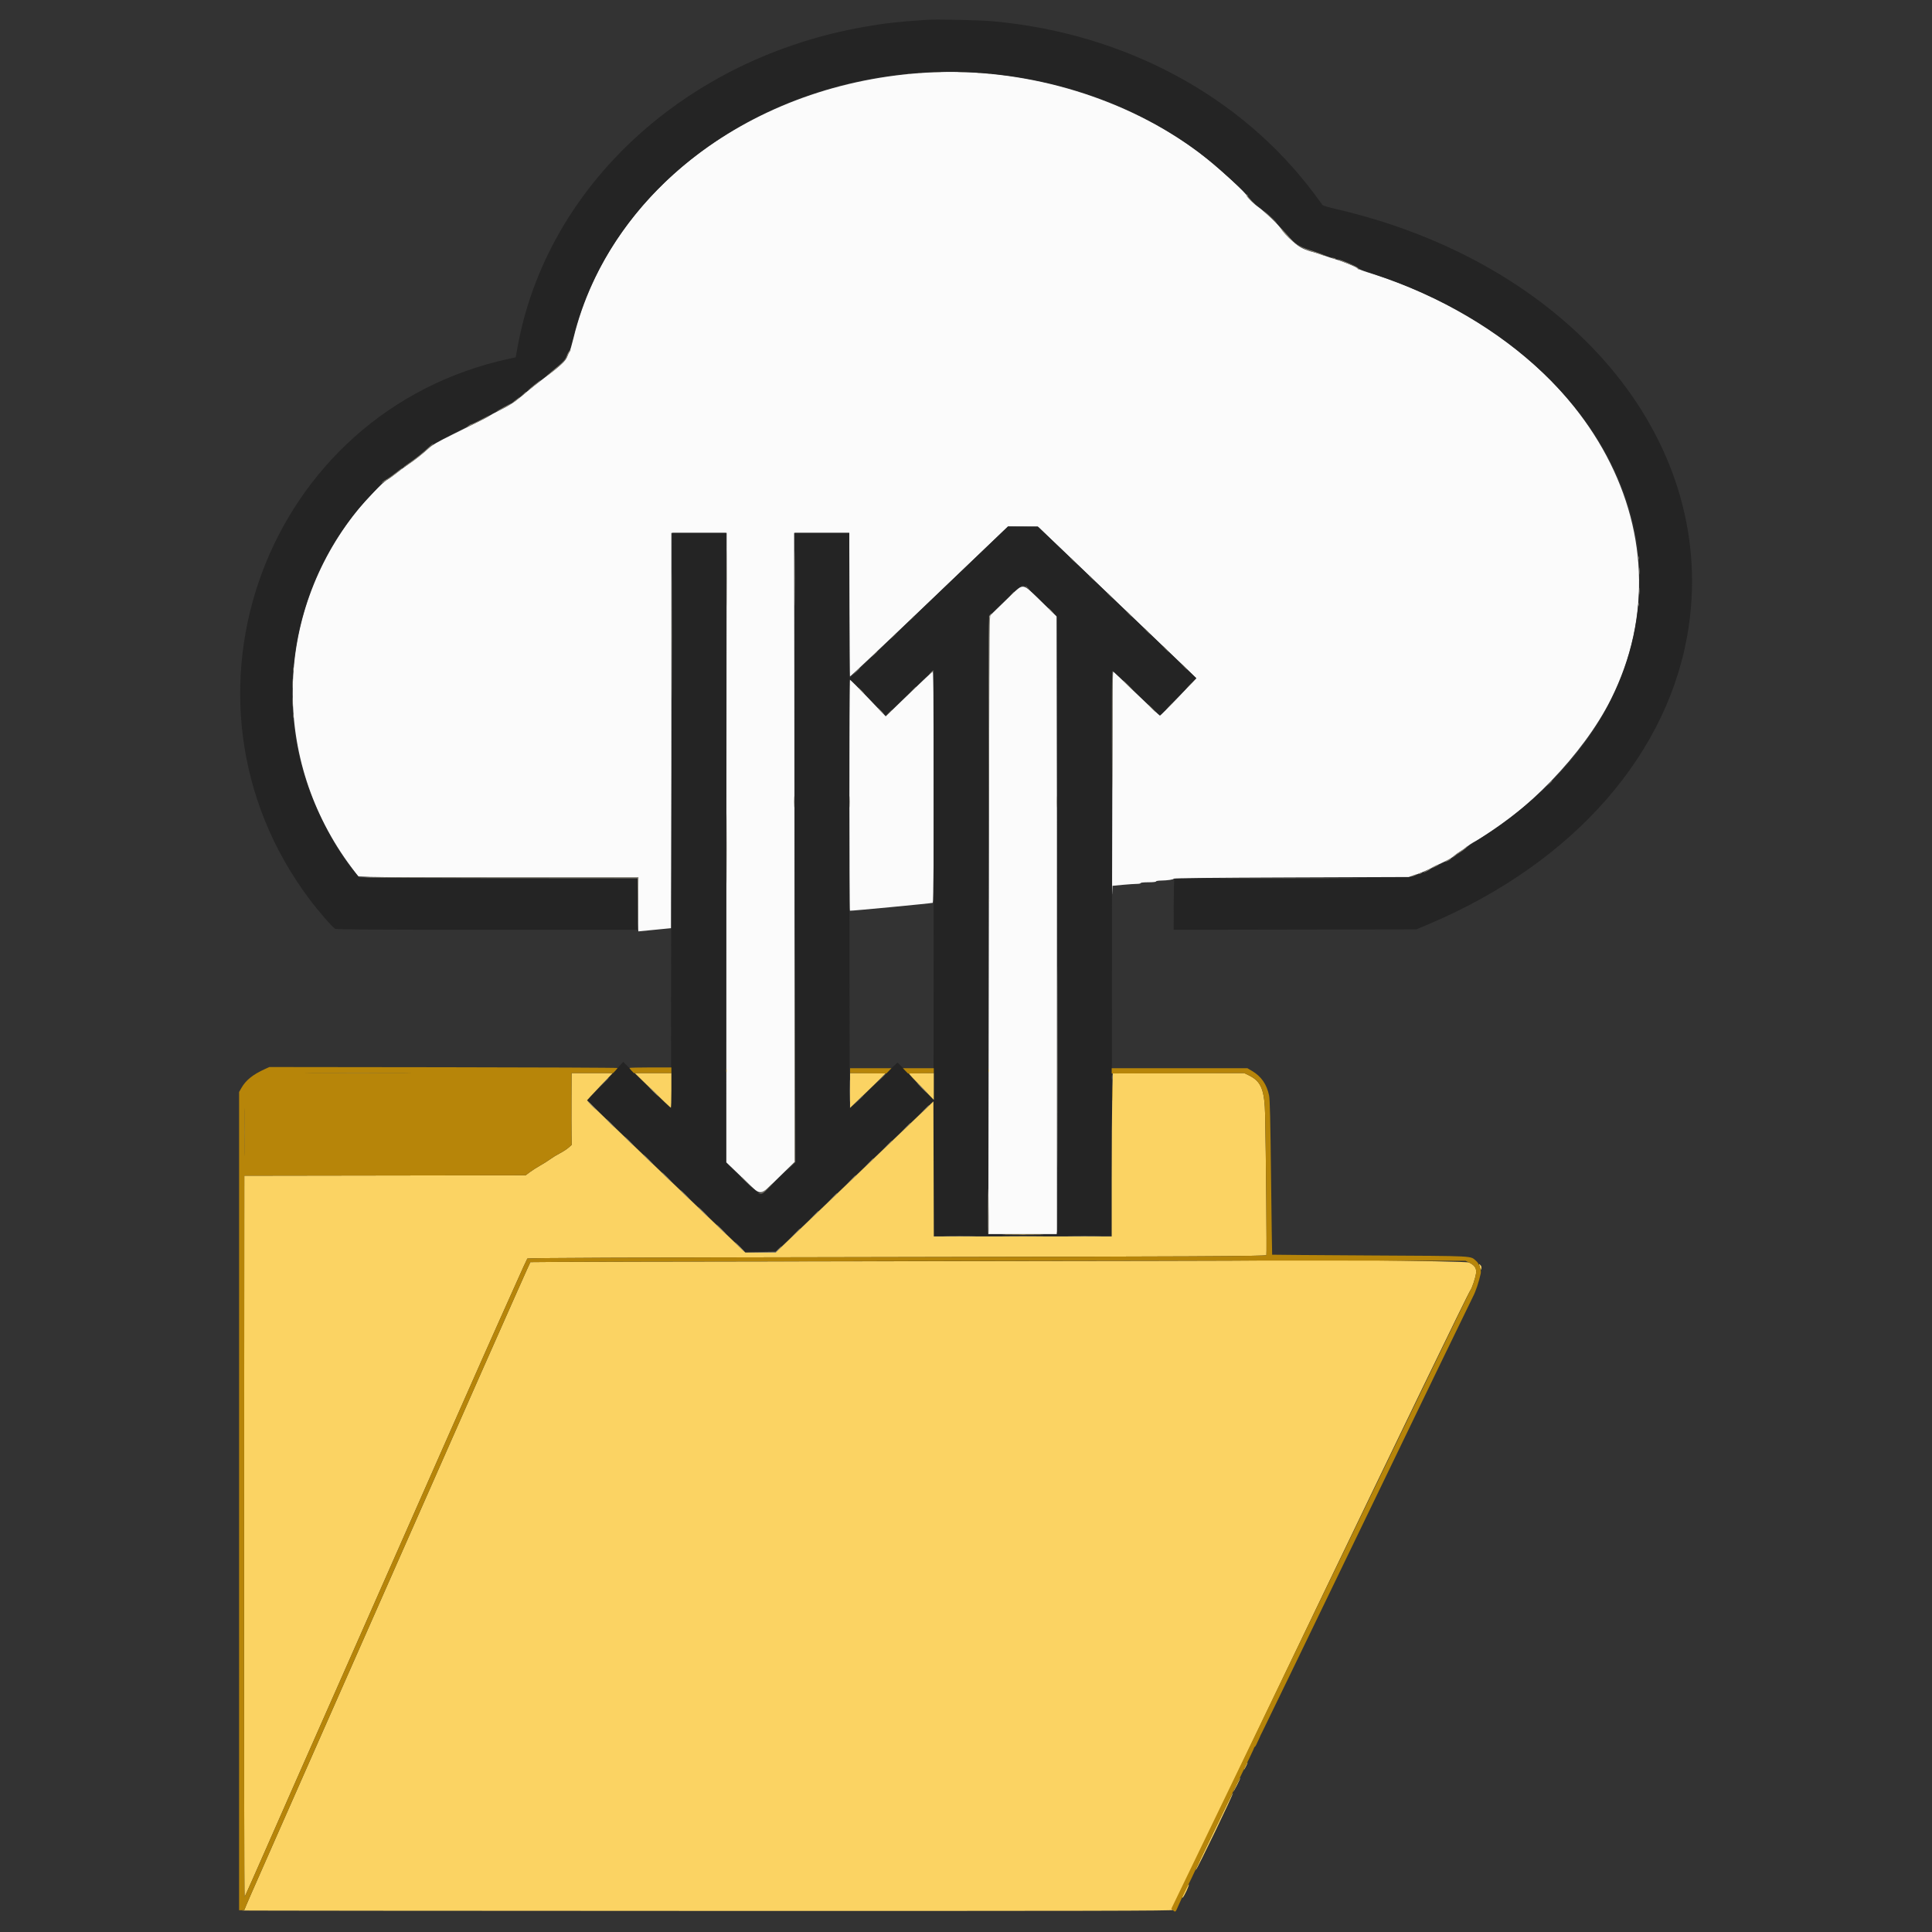 <svg id="svg" version="1.1" xmlns="http://www.w3.org/2000/svg" xmlns:xlink="http://www.w3.org/1999/xlink" width="45" height="45" viewBox="0, 0, 400,400"><rect x="0" y="0" width="400" height="400" fill="#333333" stroke="none"/><g id="svgg"><path id="path0" d="M194.000 14.939 C 157.206 16.202,126.341 38.783,118.733 70.003 C 118.387 71.422,118.015 72.696,117.906 72.833 C 117.797 72.971,117.606 73.370,117.482 73.721 C 117.123 74.738,116.337 75.478,112.583 78.333 C 110.870 79.636,110.196 80.169,109.167 81.036 C 106.438 83.332,105.878 83.712,103.314 85.009 C 102.362 85.490,101.471 85.974,101.333 86.084 C 101.068 86.297,100.124 86.776,93.750 89.929 C 90.527 91.523,89.552 92.087,88.731 92.829 C 87.336 94.089,85.822 95.281,84.333 96.288 C 83.646 96.753,82.558 97.559,81.917 98.078 C 81.275 98.598,80.448 99.187,80.078 99.387 C 79.287 99.814,75.785 103.433,73.932 105.736 C 56.596 127.291,56.123 157.417,72.773 179.599 L 74.161 181.448 76.690 181.557 C 78.081 181.617,91.136 181.667,105.700 181.667 L 132.179 181.667 132.131 187.250 C 132.105 190.321,132.121 192.833,132.167 192.833 C 132.212 192.832,133.750 192.682,135.583 192.500 C 137.417 192.318,138.935 192.168,138.958 192.167 C 138.981 192.167,139.000 173.754,139.000 151.250 L 139.000 110.333 144.724 110.333 L 150.447 110.333 150.389 175.475 L 150.331 240.616 153.649 243.808 C 157.850 247.850,157.044 247.852,161.217 243.792 L 164.515 240.583 164.503 204.250 C 164.497 184.267,164.474 154.960,164.454 139.125 L 164.417 110.333 170.125 110.333 L 175.833 110.333 175.833 125.157 C 175.833 133.310,175.894 140.018,175.969 140.064 C 176.043 140.110,183.436 133.138,192.398 124.570 L 208.691 108.993 211.822 109.038 L 214.953 109.083 229.599 123.083 C 237.655 130.783,245.023 137.834,245.974 138.752 L 247.703 140.422 243.995 144.294 C 241.955 146.424,240.225 148.167,240.150 148.167 C 240.075 148.167,237.901 146.123,235.319 143.625 C 232.737 141.127,230.559 139.058,230.479 139.028 C 230.397 138.997,230.333 143.230,230.333 148.694 C 230.333 154.042,230.305 164.792,230.271 172.583 C 230.237 180.375,230.240 185.995,230.277 185.072 L 230.344 183.394 232.464 183.196 C 233.630 183.087,234.940 182.999,235.375 182.999 C 235.810 183.000,236.167 182.925,236.167 182.833 C 236.167 182.734,236.806 182.667,237.750 182.667 C 238.694 182.667,239.333 182.599,239.333 182.500 C 239.333 182.408,239.765 182.326,240.292 182.317 C 241.735 182.292,243.010 182.104,243.005 181.917 C 243.002 181.807,251.290 181.720,267.375 181.662 L 291.750 181.574 293.312 181.030 C 294.172 180.731,295.559 180.132,296.396 179.699 C 297.232 179.266,298.469 178.661,299.144 178.355 C 299.819 178.049,300.644 177.558,300.977 177.263 C 301.310 176.968,301.883 176.549,302.250 176.331 C 302.617 176.112,303.254 175.666,303.667 175.338 C 304.079 175.010,304.679 174.600,305.000 174.427 C 315.809 168.577,327.878 156.048,333.491 144.850 C 350.875 110.164,328.270 70.373,283.250 56.414 C 282.150 56.073,281.162 55.683,281.054 55.548 C 280.821 55.257,278.070 54.131,276.417 53.650 C 275.775 53.464,274.725 53.121,274.083 52.889 C 273.442 52.657,272.692 52.410,272.417 52.340 C 269.012 51.470,268.206 50.871,264.465 46.432 C 263.859 45.712,261.351 43.439,260.588 42.917 C 259.803 42.380,258.167 40.801,258.167 40.580 C 258.167 40.013,251.905 34.343,248.214 31.568 C 233.447 20.467,213.269 14.278,194.000 14.939 M208.045 124.458 L 204.840 127.583 204.732 191.542 L 204.623 255.500 211.729 255.500 L 218.834 255.500 218.828 191.591 L 218.822 127.681 216.203 125.116 C 211.314 120.329,212.206 120.401,208.045 124.458 M188.193 143.656 L 183.380 148.311 179.744 144.497 C 177.744 142.400,176.048 140.720,175.976 140.765 C 175.813 140.865,175.803 188.465,175.966 188.554 C 176.101 188.627,192.809 187.037,193.125 186.921 C 193.391 186.823,193.435 139.000,193.170 139.000 C 193.079 139.000,190.840 141.095,188.193 143.656 " stroke="none" fill="#fbfbfb" fill-rule="evenodd"></path><path id="path1" d="M192.000 4.099 C 185.817 4.515,183.528 4.768,179.196 5.513 C 142.061 11.900,113.196 38.485,107.153 71.865 L 106.770 73.981 105.510 74.252 C 55.065 85.102,32.986 144.589,64.003 186.083 C 65.841 188.542,68.819 191.981,69.377 192.289 C 69.669 192.451,76.489 192.496,100.875 192.498 L 132.000 192.500 132.000 187.175 L 132.000 181.850 103.230 181.800 L 74.461 181.750 73.812 181.000 C 69.786 176.350,65.647 168.678,63.346 161.602 C 56.654 141.029,62.013 117.755,77.010 102.250 C 78.074 101.150,78.991 100.122,79.048 99.965 C 79.105 99.808,79.511 99.496,79.951 99.270 C 80.390 99.044,81.220 98.478,81.794 98.012 C 82.368 97.546,83.465 96.730,84.232 96.198 C 85.960 95.000,87.455 93.829,88.600 92.779 C 89.238 92.192,90.460 91.477,93.101 90.143 C 95.094 89.135,96.879 88.204,97.066 88.072 C 97.254 87.941,97.495 87.833,97.601 87.833 C 97.708 87.833,98.760 87.319,99.939 86.691 C 106.289 83.309,106.424 83.223,109.250 80.829 C 110.075 80.130,111.200 79.232,111.750 78.833 C 114.973 76.499,116.991 74.642,117.321 73.708 C 117.442 73.364,117.645 72.964,117.772 72.819 C 117.899 72.673,118.265 71.486,118.586 70.180 C 124.273 47.019,143.040 27.846,168.298 19.393 C 196.288 10.026,228.114 15.350,250.241 33.102 C 252.588 34.985,258.146 40.137,258.312 40.583 C 258.446 40.945,259.645 42.080,260.807 42.947 C 262.239 44.013,264.374 46.116,266.239 48.295 C 268.065 50.428,268.892 51.027,270.917 51.680 C 271.833 51.976,273.146 52.423,273.833 52.675 C 274.521 52.926,275.653 53.290,276.349 53.484 C 278.073 53.964,280.874 55.102,281.104 55.416 C 281.207 55.558,282.708 56.147,284.440 56.726 C 312.135 65.982,332.302 85.129,337.917 107.500 C 339.082 112.142,339.410 114.961,339.410 120.333 C 339.410 140.951,327.741 159.936,306.829 173.341 C 305.227 174.368,303.692 175.412,303.417 175.661 C 303.142 175.910,302.617 176.291,302.250 176.507 C 301.883 176.723,301.246 177.172,300.833 177.505 C 300.421 177.838,299.596 178.319,299.000 178.574 C 298.404 178.828,297.242 179.392,296.417 179.827 C 294.849 180.653,292.555 181.483,291.417 181.636 C 291.050 181.685,280.066 181.750,267.009 181.781 C 248.351 181.825,243.239 181.881,243.136 182.043 C 243.064 182.157,243.004 184.557,243.003 187.378 L 243.000 192.505 268.125 192.461 L 293.250 192.417 295.917 191.285 C 326.021 178.508,345.872 155.714,349.652 129.583 C 355.302 90.517,324.700 54.398,276.503 43.250 C 275.084 42.922,273.872 42.563,273.809 42.451 C 273.747 42.340,272.966 41.274,272.074 40.083 C 256.888 19.800,232.813 6.884,205.583 4.409 C 202.917 4.167,194.010 3.963,192.000 4.099 M192.318 124.692 L 175.917 140.384 175.874 125.359 L 175.832 110.333 170.181 110.333 L 164.531 110.333 164.592 175.459 L 164.653 240.585 161.257 243.876 C 158.701 246.353,157.758 247.167,157.448 247.167 C 157.139 247.167,156.197 246.362,153.694 243.958 L 150.354 240.750 150.345 215.750 C 150.340 202.000,150.335 172.656,150.334 150.542 L 150.333 110.333 144.772 110.333 L 139.212 110.333 139.064 151.208 C 138.983 173.690,138.925 200.501,138.936 210.790 L 138.956 229.496 136.353 227.018 C 134.921 225.654,132.688 223.484,131.390 222.195 L 129.031 219.851 127.640 221.384 C 126.876 222.227,125.178 224.021,123.869 225.372 L 121.487 227.827 137.869 243.496 L 154.250 259.164 157.430 259.165 L 160.609 259.167 176.930 243.563 L 193.250 227.959 193.293 241.896 L 193.335 255.833 198.709 255.840 C 215.856 255.860,230.074 255.815,230.147 255.742 C 230.194 255.695,230.224 229.368,230.215 197.236 C 230.204 162.929,230.259 138.837,230.346 138.866 C 230.428 138.894,232.638 140.979,235.257 143.500 C 237.875 146.021,240.084 148.083,240.166 148.083 C 240.247 148.083,241.965 146.358,243.983 144.250 L 247.653 140.417 246.868 139.647 C 246.436 139.223,239.053 132.154,230.460 123.938 L 214.836 109.000 211.777 109.000 L 208.719 109.000 192.318 124.692 M215.478 124.354 L 218.778 127.541 218.889 172.395 C 219.027 228.236,219.028 253.660,218.892 254.793 L 218.786 255.670 211.685 255.627 L 204.583 255.583 204.585 249.958 C 204.585 246.865,204.608 218.065,204.636 185.958 L 204.686 127.583 208.040 124.375 C 210.453 122.066,211.503 121.167,211.786 121.167 C 212.069 121.167,213.095 122.052,215.478 124.354 M193.305 183.262 L 193.284 227.690 192.299 226.720 C 191.757 226.187,190.101 224.456,188.617 222.875 C 187.134 221.294,185.876 220.000,185.821 220.000 C 185.766 220.000,183.927 221.767,181.735 223.926 C 179.543 226.086,177.338 228.215,176.833 228.657 L 175.917 229.461 175.863 184.980 C 175.834 160.516,175.842 140.500,175.881 140.500 C 175.920 140.500,177.593 142.206,179.599 144.292 C 181.605 146.377,183.291 148.104,183.346 148.130 C 183.400 148.155,185.613 146.077,188.264 143.511 C 190.915 140.946,193.138 138.844,193.205 138.840 C 193.272 138.836,193.317 158.826,193.305 183.262 " stroke="none" fill="#242424" fill-rule="evenodd"></path><path id="path2" d="M150.372 221.667 C 150.372 221.987,150.406 222.119,150.448 221.958 C 150.490 221.798,150.490 221.535,150.448 221.375 C 150.406 221.215,150.372 221.346,150.372 221.667 M204.705 221.667 C 204.705 221.987,204.740 222.119,204.782 221.958 C 204.823 221.798,204.823 221.535,204.782 221.375 C 204.740 221.215,204.705 221.346,204.705 221.667 M65.292 222.125 C 70.173 222.150,78.160 222.150,83.042 222.125 C 87.923 222.100,83.929 222.080,74.167 222.080 C 64.404 222.080,60.410 222.100,65.292 222.125 M118.312 227.625 C 118.300 230.627,118.308 233.970,118.330 235.053 L 118.369 237.022 117.726 237.595 C 117.373 237.910,116.558 238.440,115.917 238.773 C 115.275 239.106,114.375 239.655,113.917 239.994 C 113.458 240.332,112.511 240.931,111.811 241.323 C 111.112 241.716,110.155 242.328,109.686 242.683 L 108.831 243.330 79.707 243.373 L 50.583 243.417 50.541 318.159 C 50.518 359.267,50.562 392.829,50.637 392.742 C 50.713 392.655,52.896 387.746,55.489 381.833 C 58.082 375.921,60.639 370.108,61.172 368.917 C 61.705 367.725,65.251 359.700,69.051 351.083 C 88.783 306.346,102.016 276.410,103.495 273.167 C 104.059 271.929,105.537 268.629,106.780 265.833 C 108.022 263.037,109.104 260.668,109.184 260.569 C 109.288 260.439,129.376 260.355,179.790 260.273 C 247.595 260.163,261.956 260.091,262.193 259.858 C 262.294 259.757,262.109 238.773,261.937 230.917 C 261.822 225.643,261.132 223.925,258.630 222.674 L 257.613 222.167 244.000 222.167 L 230.387 222.167 230.277 227.194 C 230.216 229.959,230.167 237.571,230.167 244.110 L 230.167 256.000 211.751 256.000 L 193.335 256.000 193.293 242.021 L 193.250 228.042 176.917 243.681 L 160.583 259.319 157.453 259.326 L 154.323 259.333 137.910 243.629 C 128.883 234.992,121.517 227.873,121.540 227.809 C 121.564 227.744,122.771 226.449,124.223 224.929 L 126.862 222.167 122.598 222.167 L 118.333 222.167 118.312 227.625 M135.083 225.743 C 137.100 227.708,138.806 229.320,138.875 229.325 C 138.944 229.329,139.000 227.721,139.000 225.750 L 139.000 222.167 135.208 222.168 L 131.417 222.170 135.083 225.743 M176.000 225.769 L 176.000 229.372 178.792 226.699 C 180.327 225.229,181.993 223.608,182.494 223.097 L 183.405 222.167 179.703 222.167 L 176.000 222.167 176.000 225.769 M188.194 222.311 C 188.225 222.391,189.394 223.638,190.792 225.083 L 193.333 227.710 193.333 224.938 L 193.333 222.167 190.736 222.167 C 189.308 222.167,188.164 222.232,188.194 222.311 M50.577 234.417 C 50.577 238.817,50.599 240.593,50.625 238.363 C 50.651 236.134,50.651 232.534,50.625 230.363 C 50.599 228.193,50.577 230.017,50.577 234.417 M208.303 255.625 C 210.257 255.652,213.407 255.651,215.303 255.625 C 217.199 255.598,215.600 255.576,211.750 255.576 C 207.900 255.576,206.349 255.598,208.303 255.625 M260.760 260.962 C 260.714 261.008,226.756 261.081,185.297 261.125 C 143.838 261.169,109.866 261.252,109.805 261.311 C 109.673 261.436,95.215 294.117,71.048 348.917 C 66.601 359.000,60.976 371.750,58.547 377.250 C 51.154 393.994,50.667 395.111,50.667 395.298 C 50.667 395.398,50.423 395.509,50.125 395.546 C 49.827 395.583,93.121 395.623,146.333 395.635 C 226.957 395.653,243.035 395.619,242.791 395.434 C 242.526 395.233,303.514 268.289,304.414 267.167 C 304.755 266.742,305.494 264.530,305.602 263.610 C 305.725 262.564,305.334 261.971,304.142 261.389 C 303.452 261.052,261.087 260.636,260.760 260.962 M306.320 262.099 C 306.405 262.365,306.505 262.696,306.543 262.833 C 306.583 262.978,306.648 262.892,306.699 262.629 C 306.758 262.316,306.689 262.088,306.476 261.895 C 306.178 261.625,306.172 261.634,306.320 262.099 M257.865 365.591 C 257.363 366.625,257.419 366.770,257.936 365.775 C 258.167 365.331,258.328 364.939,258.293 364.904 C 258.258 364.869,258.065 365.179,257.865 365.591 M256.034 369.425 C 255.649 370.202,255.337 370.893,255.342 370.961 C 255.346 371.028,255.689 370.419,256.102 369.608 C 256.516 368.796,256.827 368.105,256.795 368.072 C 256.762 368.039,256.419 368.648,256.034 369.425 M254.289 373.033 C 248.458 385.032,247.444 387.167,247.576 387.167 C 247.798 387.167,255.418 371.362,255.268 371.213 C 255.233 371.178,254.793 371.997,254.289 373.033 M245.600 390.950 C 244.778 392.613,244.593 393.102,244.875 392.868 C 245.180 392.615,246.214 390.391,246.136 390.157 C 246.104 390.061,245.863 390.418,245.600 390.950 " stroke="none" fill="#fbd363" fill-rule="evenodd"></path><path id="path3" d="M54.846 221.338 C 52.363 222.465,50.910 223.631,49.992 225.231 L 49.503 226.083 49.502 310.792 L 49.500 395.500 50.083 395.500 C 50.411 395.500,50.667 395.416,50.667 395.309 C 50.667 395.111,51.127 394.056,58.547 377.250 C 60.976 371.750,66.601 359.000,71.048 348.917 C 95.215 294.117,109.673 261.436,109.805 261.311 C 109.928 261.193,248.204 260.943,282.083 260.999 L 303.417 261.034 304.142 261.389 C 305.335 261.971,305.725 262.565,305.602 263.610 C 305.494 264.530,304.755 266.742,304.414 267.167 C 304.304 267.304,290.329 296.168,273.359 331.308 L 242.504 395.200 242.877 395.511 C 243.397 395.945,243.346 395.997,244.083 394.295 C 244.450 393.449,245.208 391.851,245.769 390.742 C 246.329 389.634,247.072 388.095,247.419 387.322 C 248.027 385.971,251.131 379.516,254.628 372.333 C 258.761 363.844,259.667 361.953,259.667 361.814 C 259.667 361.733,259.729 361.667,259.805 361.667 C 259.882 361.667,260.228 361.010,260.574 360.208 C 260.921 359.406,261.263 358.675,261.335 358.583 C 261.406 358.492,271.116 338.429,282.913 314.000 C 294.709 289.571,304.645 269.052,304.992 268.403 C 305.526 267.403,306.215 265.327,306.570 263.647 C 306.719 262.940,306.226 261.579,305.642 261.088 C 304.308 259.965,306.061 260.058,283.670 259.929 C 272.535 259.865,263.406 259.795,263.383 259.772 C 263.361 259.750,263.260 252.573,263.159 243.824 C 263.019 231.736,262.921 227.650,262.749 226.807 C 262.288 224.534,261.131 222.858,259.260 221.752 L 258.270 221.167 244.218 221.167 L 230.167 221.167 230.167 221.708 L 230.167 222.250 243.856 222.206 L 257.545 222.163 258.405 222.557 C 261.071 223.777,261.820 225.549,261.937 230.917 C 262.109 238.773,262.294 259.757,262.193 259.858 C 261.956 260.091,247.595 260.163,179.790 260.273 C 129.376 260.355,109.288 260.439,109.184 260.569 C 109.104 260.668,108.022 263.037,106.780 265.833 C 105.537 268.629,104.059 271.929,103.495 273.167 C 102.016 276.410,88.783 306.346,69.051 351.083 C 65.251 359.700,61.705 367.725,61.172 368.917 C 60.639 370.108,58.082 375.921,55.489 381.833 C 52.896 387.746,50.713 392.655,50.637 392.742 C 50.562 392.829,50.518 359.267,50.541 318.159 L 50.583 243.417 79.707 243.373 L 108.831 243.330 109.686 242.683 C 110.155 242.328,111.112 241.716,111.811 241.323 C 112.511 240.931,113.458 240.332,113.917 239.994 C 114.375 239.655,115.275 239.106,115.917 238.773 C 116.558 238.440,117.373 237.910,117.726 237.595 L 118.369 237.022 118.330 235.053 C 118.308 233.970,118.300 230.627,118.312 227.625 L 118.333 222.167 122.635 222.167 L 126.938 222.167 127.385 221.699 C 127.632 221.442,127.833 221.180,127.833 221.117 C 127.833 221.053,111.620 220.982,91.804 220.959 L 55.775 220.917 54.846 221.338 M130.333 221.116 C 130.333 221.180,130.535 221.442,130.781 221.699 L 131.229 222.167 135.115 222.167 L 139.000 222.167 139.000 221.583 L 139.000 221.000 134.667 221.000 C 132.283 221.000,130.333 221.052,130.333 221.116 M176.000 221.661 L 176.000 222.154 179.758 222.202 L 183.516 222.250 184.041 221.708 L 184.565 221.167 180.283 221.167 L 176.000 221.167 176.000 221.661 M187.459 221.708 L 187.984 222.250 190.659 222.200 L 193.333 222.151 193.333 221.659 L 193.333 221.167 190.134 221.167 L 186.935 221.167 187.459 221.708 M83.042 222.125 C 78.160 222.150,70.173 222.150,65.292 222.125 C 60.410 222.100,64.404 222.080,74.167 222.080 C 83.929 222.080,87.923 222.100,83.042 222.125 M230.234 226.333 C 230.234 227.754,230.259 228.335,230.291 227.625 C 230.322 226.915,230.322 225.752,230.291 225.042 C 230.259 224.331,230.234 224.912,230.234 226.333 M50.625 238.363 C 50.599 240.593,50.577 238.817,50.577 234.417 C 50.577 230.017,50.599 228.193,50.625 230.363 C 50.651 232.534,50.651 236.134,50.625 238.363 " stroke="none" fill="#b78509" fill-rule="evenodd"></path><path id="path4" d="M193.213 14.956 C 193.652 14.990,194.327 14.990,194.713 14.955 C 195.100 14.920,194.742 14.892,193.917 14.892 C 193.092 14.893,192.775 14.922,193.213 14.956 M198.547 14.956 C 198.985 14.990,199.660 14.990,200.047 14.955 C 200.434 14.920,200.075 14.892,199.250 14.892 C 198.425 14.893,198.109 14.922,198.547 14.956 M190.127 15.118 C 190.334 15.158,190.634 15.156,190.794 15.115 C 190.953 15.073,190.783 15.040,190.417 15.042 C 190.050 15.044,189.920 15.078,190.127 15.118 M202.460 15.118 C 202.668 15.158,202.968 15.156,203.127 15.115 C 203.286 15.073,203.117 15.040,202.750 15.042 C 202.383 15.044,202.253 15.078,202.460 15.118 M187.960 15.285 C 188.168 15.324,188.468 15.323,188.627 15.281 C 188.786 15.239,188.617 15.207,188.250 15.209 C 187.883 15.211,187.753 15.245,187.960 15.285 M204.627 15.285 C 204.834 15.324,205.134 15.323,205.294 15.281 C 205.453 15.239,205.283 15.207,204.917 15.209 C 204.550 15.211,204.420 15.245,204.627 15.285 M258.112 40.477 C 258.157 40.648,258.619 41.192,259.139 41.686 L 260.083 42.583 259.208 41.661 C 258.727 41.154,258.333 40.653,258.333 40.546 C 258.333 40.440,258.265 40.311,258.182 40.260 C 258.099 40.208,258.068 40.306,258.112 40.477 M261.750 43.772 C 262.883 44.904,264.867 46.691,264.250 46.025 C 263.883 45.629,263.058 44.848,262.417 44.289 C 261.775 43.730,261.475 43.498,261.750 43.772 M265.084 47.167 C 266.187 49.051,268.840 51.178,270.917 51.843 C 271.833 52.136,272.950 52.517,273.397 52.688 C 273.845 52.860,274.295 52.996,274.397 52.992 C 274.660 52.980,272.883 52.309,270.917 51.678 C 269.200 51.126,267.970 50.359,267.054 49.266 C 266.288 48.353,264.932 46.909,265.084 47.167 M275.917 53.500 C 276.100 53.579,276.362 53.643,276.500 53.643 C 276.658 53.643,276.627 53.590,276.417 53.500 C 276.233 53.421,275.971 53.357,275.833 53.357 C 275.676 53.357,275.707 53.410,275.917 53.500 M278.250 54.258 C 280.494 55.124,280.972 55.352,281.068 55.604 C 281.117 55.730,281.245 55.833,281.352 55.833 C 281.460 55.833,281.358 55.657,281.125 55.441 C 280.732 55.077,277.379 53.659,276.943 53.673 C 276.837 53.676,277.425 53.940,278.250 54.258 M117.817 72.725 C 117.670 72.922,117.449 73.364,117.325 73.708 C 117.044 74.487,116.616 74.951,114.833 76.404 C 113.365 77.601,112.593 78.295,113.250 77.828 C 115.497 76.231,117.169 74.609,117.483 73.721 C 117.606 73.370,117.823 72.952,117.964 72.791 C 118.105 72.630,118.189 72.468,118.152 72.432 C 118.114 72.396,117.963 72.527,117.817 72.725 M110.746 79.592 C 109.650 80.465,108.906 81.142,109.500 80.725 C 110.323 80.149,112.113 78.667,111.987 78.667 C 111.944 78.667,111.385 79.083,110.746 79.592 M108.240 81.708 L 107.750 82.250 108.333 81.750 C 108.653 81.475,108.947 81.231,108.985 81.208 C 109.024 81.185,108.982 81.167,108.892 81.167 C 108.802 81.167,108.509 81.410,108.240 81.708 M106.833 82.773 C 105.926 83.485,105.814 83.600,106.250 83.368 C 106.613 83.174,107.802 82.179,107.667 82.182 C 107.621 82.183,107.246 82.449,106.833 82.773 M104.297 84.316 C 102.430 85.325,102.183 85.574,103.917 84.700 C 105.070 84.118,106.093 83.489,105.833 83.521 C 105.787 83.526,105.096 83.884,104.297 84.316 M99.515 86.920 C 98.560 87.422,97.687 87.833,97.575 87.833 C 97.462 87.833,97.193 87.984,96.977 88.169 L 96.583 88.505 97.083 88.267 C 99.599 87.073,101.629 85.989,101.325 86.004 C 101.284 86.006,100.469 86.418,99.515 86.920 M88.653 92.712 C 87.503 93.789,85.914 95.051,84.542 95.976 C 83.969 96.363,83.500 96.717,83.500 96.762 C 83.500 96.889,85.449 95.548,86.648 94.595 C 87.965 93.549,89.867 91.832,89.704 91.837 C 89.638 91.839,89.165 92.232,88.653 92.712 M82.000 97.844 C 81.313 98.397,80.380 99.052,79.928 99.300 C 79.475 99.547,79.087 99.846,79.065 99.962 C 79.043 100.079,79.064 100.096,79.111 100.000 C 79.159 99.903,79.509 99.666,79.890 99.472 C 80.697 99.062,83.590 96.852,83.333 96.842 C 83.287 96.840,82.688 97.291,82.000 97.844 M139.081 131.667 C 139.081 143.446,139.101 148.265,139.125 142.375 C 139.149 136.485,139.149 126.848,139.125 120.958 C 139.101 115.069,139.081 119.888,139.081 131.667 M150.411 119.750 C 150.411 124.975,150.432 127.088,150.458 124.446 C 150.484 121.805,150.484 117.530,150.458 114.946 C 150.432 112.363,150.411 114.525,150.411 119.750 M164.578 119.750 C 164.578 124.792,164.599 126.878,164.625 124.387 C 164.651 121.895,164.651 117.770,164.625 115.220 C 164.599 112.670,164.578 114.708,164.578 119.750 M339.205 115.500 C 339.205 115.821,339.240 115.952,339.282 115.792 C 339.323 115.631,339.323 115.369,339.282 115.208 C 339.240 115.048,339.205 115.179,339.205 115.500 M221.667 115.552 C 221.667 115.581,221.910 115.825,222.208 116.094 L 222.750 116.583 222.260 116.042 C 221.804 115.537,221.667 115.423,221.667 115.552 M339.388 118.250 C 339.389 118.892,339.419 119.134,339.455 118.788 C 339.491 118.442,339.490 117.917,339.454 117.621 C 339.417 117.325,339.387 117.608,339.388 118.250 M225.500 119.219 C 225.500 119.248,225.744 119.491,226.042 119.760 L 226.583 120.250 226.094 119.708 C 225.638 119.203,225.500 119.090,225.500 119.219 M212.333 121.385 C 212.333 121.414,212.577 121.658,212.875 121.927 L 213.417 122.417 212.927 121.875 C 212.471 121.370,212.333 121.257,212.333 121.385 M339.388 122.417 C 339.389 123.058,339.419 123.300,339.455 122.955 C 339.491 122.609,339.490 122.084,339.454 121.788 C 339.417 121.492,339.387 121.775,339.388 122.417 M209.406 123.042 L 208.917 123.583 209.458 123.094 C 209.963 122.638,210.077 122.500,209.948 122.500 C 209.919 122.500,209.675 122.744,209.406 123.042 M229.333 122.885 C 229.333 122.914,229.577 123.158,229.875 123.427 L 230.417 123.917 229.927 123.375 C 229.471 122.870,229.333 122.757,229.333 122.885 M339.205 125.167 C 339.205 125.487,339.240 125.619,339.282 125.458 C 339.323 125.298,339.323 125.035,339.282 124.875 C 339.240 124.715,339.205 124.846,339.205 125.167 M217.500 126.417 C 217.811 126.737,218.103 127.000,218.149 127.000 C 218.195 127.000,217.978 126.737,217.667 126.417 C 217.356 126.096,217.064 125.833,217.018 125.833 C 216.972 125.833,217.189 126.096,217.500 126.417 M233.667 127.083 C 233.978 127.404,234.270 127.667,234.315 127.667 C 234.361 127.667,234.144 127.404,233.833 127.083 C 233.522 126.763,233.230 126.500,233.185 126.500 C 233.139 126.500,233.356 126.763,233.667 127.083 M204.942 127.305 C 204.687 127.588,204.669 129.802,204.708 156.597 L 204.751 185.583 204.792 156.596 C 204.830 129.893,204.855 127.586,205.109 127.305 C 205.261 127.137,205.347 127.000,205.302 127.000 C 205.256 127.000,205.094 127.137,204.942 127.305 M188.740 128.042 L 188.250 128.583 188.792 128.094 C 189.297 127.638,189.410 127.500,189.281 127.500 C 189.252 127.500,189.009 127.744,188.740 128.042 M237.417 130.667 C 237.775 131.033,238.105 131.333,238.151 131.333 C 238.197 131.333,237.941 131.033,237.583 130.667 C 237.225 130.300,236.895 130.000,236.849 130.000 C 236.803 130.000,237.059 130.300,237.417 130.667 M184.824 131.792 L 184.250 132.417 184.875 131.842 C 185.457 131.308,185.577 131.167,185.449 131.167 C 185.422 131.167,185.140 131.448,184.824 131.792 M241.250 134.333 C 241.608 134.700,241.938 135.000,241.984 135.000 C 242.030 135.000,241.775 134.700,241.417 134.333 C 241.059 133.967,240.728 133.667,240.682 133.667 C 240.637 133.667,240.892 133.967,241.250 134.333 M180.991 135.458 L 180.417 136.083 181.042 135.509 C 181.623 134.974,181.743 134.833,181.616 134.833 C 181.588 134.833,181.307 135.115,180.991 135.458 M245.167 138.083 C 245.478 138.404,245.770 138.667,245.815 138.667 C 245.861 138.667,245.644 138.404,245.333 138.083 C 245.022 137.762,244.730 137.500,244.685 137.500 C 244.639 137.500,244.856 137.762,245.167 138.083 M60.709 138.583 C 60.711 138.950,60.745 139.080,60.785 138.873 C 60.824 138.666,60.823 138.366,60.781 138.206 C 60.739 138.047,60.707 138.217,60.709 138.583 M177.242 139.042 L 176.583 139.750 177.292 139.091 C 177.681 138.729,178.000 138.410,178.000 138.383 C 178.000 138.257,177.855 138.383,177.242 139.042 M192.654 139.292 L 192.250 139.750 192.750 139.333 C 193.025 139.104,193.281 138.898,193.319 138.875 C 193.358 138.852,193.314 138.833,193.223 138.833 C 193.133 138.833,192.876 139.040,192.654 139.292 M230.206 153.375 C 230.227 161.373,230.265 165.592,230.289 162.750 C 230.404 149.244,230.405 138.833,230.292 138.833 C 230.223 138.833,230.184 145.377,230.206 153.375 M60.560 141.500 C 60.560 142.371,60.588 142.727,60.623 142.292 C 60.657 141.856,60.657 141.144,60.623 140.708 C 60.588 140.273,60.560 140.629,60.560 141.500 M233.500 141.917 C 234.091 142.512,234.611 143.000,234.657 143.000 C 234.703 143.000,234.257 142.512,233.667 141.917 C 233.076 141.321,232.555 140.833,232.510 140.833 C 232.464 140.833,232.909 141.321,233.500 141.917 M246.075 142.042 L 245.417 142.750 246.125 142.091 C 246.784 141.478,246.910 141.333,246.784 141.333 C 246.757 141.333,246.438 141.652,246.075 142.042 M188.744 143.042 L 187.917 143.917 188.792 143.090 C 189.273 142.635,189.667 142.241,189.667 142.215 C 189.667 142.090,189.512 142.229,188.744 143.042 M178.250 143.000 C 178.608 143.367,178.938 143.667,178.984 143.667 C 179.030 143.667,178.775 143.367,178.417 143.000 C 178.059 142.633,177.728 142.333,177.682 142.333 C 177.637 142.333,177.892 142.633,178.250 143.000 M60.560 145.333 C 60.560 146.204,60.588 146.560,60.623 146.125 C 60.657 145.690,60.657 144.977,60.623 144.542 C 60.588 144.106,60.560 144.462,60.560 145.333 M242.075 146.208 L 241.417 146.917 242.125 146.258 C 242.515 145.895,242.833 145.577,242.833 145.550 C 242.833 145.423,242.688 145.550,242.075 146.208 M238.417 146.667 C 238.868 147.125,239.275 147.500,239.321 147.500 C 239.367 147.500,239.035 147.125,238.583 146.667 C 238.132 146.208,237.725 145.833,237.679 145.833 C 237.633 145.833,237.965 146.208,238.417 146.667 M182.250 147.167 C 182.608 147.533,182.938 147.833,182.984 147.833 C 183.030 147.833,182.775 147.533,182.417 147.167 C 182.059 146.800,181.728 146.500,181.682 146.500 C 181.637 146.500,181.892 146.800,182.250 147.167 M183.909 147.708 L 183.250 148.417 183.958 147.758 C 184.617 147.145,184.743 147.000,184.617 147.000 C 184.590 147.000,184.271 147.319,183.909 147.708 M60.709 148.250 C 60.711 148.617,60.745 148.747,60.785 148.540 C 60.824 148.332,60.823 148.032,60.781 147.873 C 60.739 147.714,60.707 147.883,60.709 148.250 M320.740 162.208 L 320.250 162.750 320.792 162.260 C 321.297 161.804,321.410 161.667,321.281 161.667 C 321.252 161.667,321.009 161.910,320.740 162.208 M150.412 175.750 C 150.412 182.167,150.433 184.767,150.458 181.529 C 150.484 178.291,150.484 173.041,150.458 169.863 C 150.433 166.684,150.412 169.333,150.412 175.750 M164.396 166.000 C 164.396 167.054,164.423 167.485,164.456 166.958 C 164.490 166.431,164.490 165.569,164.456 165.042 C 164.423 164.515,164.396 164.946,164.396 166.000 M175.896 166.000 C 175.896 167.054,175.923 167.485,175.956 166.958 C 175.990 166.431,175.990 165.569,175.956 165.042 C 175.923 164.515,175.896 164.946,175.896 166.000 M218.730 166.000 C 218.730 167.054,218.757 167.485,218.790 166.958 C 218.823 166.431,218.823 165.569,218.790 165.042 C 218.757 164.515,218.730 164.946,218.730 166.000 M303.412 175.505 C 303.243 175.692,302.724 176.062,302.257 176.329 C 301.791 176.596,301.224 177.025,300.997 177.282 L 300.585 177.750 301.084 177.314 C 301.359 177.074,301.925 176.681,302.343 176.441 C 303.016 176.056,304.035 175.167,303.805 175.167 C 303.757 175.167,303.580 175.319,303.412 175.505 M299.792 178.019 C 299.448 178.194,299.167 178.371,299.167 178.414 C 299.167 178.536,300.054 178.132,300.327 177.886 C 300.634 177.610,300.566 177.627,299.792 178.019 M296.958 179.345 C 296.615 179.526,296.333 179.712,296.333 179.757 C 296.333 179.832,297.650 179.216,297.819 179.063 C 298.011 178.889,297.511 179.053,296.958 179.345 M295.333 180.250 C 294.921 180.471,294.643 180.655,294.715 180.659 C 294.892 180.669,296.167 180.014,296.167 179.913 C 296.167 179.803,296.174 179.800,295.333 180.250 M293.750 180.833 C 293.540 180.924,293.509 180.977,293.667 180.977 C 293.804 180.977,294.067 180.912,294.250 180.833 C 294.460 180.743,294.491 180.690,294.333 180.690 C 294.196 180.690,293.933 180.755,293.750 180.833 M292.500 181.250 C 292.179 181.374,292.029 181.477,292.167 181.480 C 292.304 181.483,292.642 181.382,292.917 181.256 C 293.560 180.961,293.261 180.957,292.500 181.250 M76.167 181.663 C 77.129 181.734,90.084 181.800,104.956 181.812 L 131.995 181.833 132.042 187.208 L 132.088 192.583 132.127 187.125 L 132.167 181.667 105.625 181.666 C 91.027 181.666,78.033 181.636,76.750 181.601 C 74.548 181.540,74.515 181.543,76.167 181.663 M254.958 181.792 C 261.490 181.816,272.177 181.816,278.708 181.792 C 285.240 181.768,279.896 181.748,266.833 181.748 C 253.771 181.748,248.427 181.768,254.958 181.792 M204.714 186.583 C 204.716 187.042,204.748 187.209,204.786 186.956 C 204.825 186.703,204.824 186.328,204.784 186.123 C 204.744 185.918,204.713 186.125,204.714 186.583 M218.915 220.917 C 218.915 239.433,218.935 246.984,218.958 237.695 C 218.982 228.406,218.982 213.256,218.958 204.028 C 218.935 194.800,218.915 202.400,218.915 220.917 M164.541 215.829 L 164.500 240.574 163.543 241.579 L 162.587 242.583 163.627 241.581 L 164.668 240.579 164.625 215.831 L 164.582 191.083 164.541 215.829 M175.905 225.833 C 175.905 227.896,175.929 228.740,175.958 227.708 C 175.987 226.677,175.987 224.990,175.958 223.958 C 175.929 222.927,175.905 223.771,175.905 225.833 M182.328 223.292 L 181.417 224.250 182.375 223.339 C 182.902 222.838,183.333 222.407,183.333 222.381 C 183.333 222.257,183.174 222.401,182.328 223.292 M230.214 223.083 C 230.216 223.542,230.248 223.709,230.286 223.456 C 230.325 223.203,230.324 222.828,230.284 222.623 C 230.244 222.418,230.213 222.625,230.214 223.083 M124.911 224.208 L 123.917 225.250 124.958 224.255 C 125.531 223.708,126.000 223.239,126.000 223.214 C 126.000 223.090,125.836 223.241,124.911 224.208 M190.833 225.250 C 191.424 225.846,191.945 226.333,191.990 226.333 C 192.036 226.333,191.591 225.846,191.000 225.250 C 190.409 224.654,189.889 224.167,189.843 224.167 C 189.797 224.167,190.243 224.654,190.833 225.250 M135.250 226.000 C 135.794 226.550,136.277 227.000,136.323 227.000 C 136.369 227.000,135.961 226.550,135.417 226.000 C 134.872 225.450,134.390 225.000,134.344 225.000 C 134.298 225.000,134.706 225.450,135.250 226.000 M177.661 227.792 L 176.750 228.750 177.708 227.839 C 178.235 227.338,178.667 226.907,178.667 226.881 C 178.667 226.757,178.507 226.901,177.661 227.792 M122.500 228.917 C 122.998 229.421,123.443 229.833,123.489 229.833 C 123.534 229.833,123.165 229.421,122.667 228.917 C 122.169 228.412,121.724 228.000,121.678 228.000 C 121.632 228.000,122.002 228.412,122.500 228.917 M191.328 229.792 L 190.417 230.750 191.375 229.839 C 191.902 229.338,192.333 228.907,192.333 228.881 C 192.333 228.757,192.174 228.901,191.328 229.792 M126.333 232.583 C 126.831 233.088,127.276 233.500,127.322 233.500 C 127.368 233.500,126.998 233.088,126.500 232.583 C 126.002 232.079,125.557 231.667,125.511 231.667 C 125.466 231.667,125.835 232.079,126.333 232.583 M187.494 233.458 L 186.583 234.417 187.542 233.506 C 188.069 233.005,188.500 232.573,188.500 232.547 C 188.500 232.424,188.341 232.568,187.494 233.458 M130.167 236.250 C 130.665 236.754,131.109 237.167,131.155 237.167 C 131.201 237.167,130.831 236.754,130.333 236.250 C 129.835 235.746,129.391 235.333,129.345 235.333 C 129.299 235.333,129.669 235.746,130.167 236.250 M183.661 237.125 L 182.750 238.083 183.708 237.172 C 184.235 236.671,184.667 236.240,184.667 236.214 C 184.667 236.090,184.507 236.235,183.661 237.125 M134.083 240.000 C 134.628 240.550,135.110 241.000,135.156 241.000 C 135.202 241.000,134.794 240.550,134.250 240.000 C 133.706 239.450,133.223 239.000,133.177 239.000 C 133.131 239.000,133.539 239.450,134.083 240.000 M179.828 240.792 L 178.917 241.750 179.875 240.839 C 180.765 239.993,180.910 239.833,180.786 239.833 C 180.760 239.833,180.329 240.265,179.828 240.792 M137.917 243.667 C 138.461 244.217,138.944 244.667,138.990 244.667 C 139.035 244.667,138.628 244.217,138.083 243.667 C 137.539 243.117,137.056 242.667,137.010 242.667 C 136.965 242.667,137.372 243.117,137.917 243.667 M176.078 244.375 L 175.083 245.417 176.125 244.422 C 177.093 243.498,177.243 243.333,177.120 243.333 C 177.094 243.333,176.625 243.802,176.078 244.375 M153.500 243.713 C 153.500 243.738,154.081 244.319,154.792 245.004 L 156.083 246.250 154.838 244.958 C 153.680 243.759,153.500 243.591,153.500 243.713 M204.536 249.865 C 204.516 252.954,204.556 255.515,204.625 255.558 C 204.694 255.600,204.731 253.974,204.708 251.943 C 204.627 244.934,204.572 244.269,204.536 249.865 M158.925 245.992 C 158.241 246.682,157.788 247.003,157.430 247.048 L 156.917 247.113 157.421 247.140 C 157.838 247.162,158.115 246.977,159.000 246.083 C 159.591 245.487,160.036 245.000,159.990 245.000 C 159.944 245.000,159.465 245.446,158.925 245.992 M141.750 247.333 C 142.294 247.883,142.777 248.333,142.823 248.333 C 142.869 248.333,142.461 247.883,141.917 247.333 C 141.372 246.783,140.890 246.333,140.844 246.333 C 140.798 246.333,141.206 246.783,141.750 247.333 M172.245 248.042 L 171.250 249.083 172.292 248.089 C 173.259 247.164,173.410 247.000,173.286 247.000 C 173.261 247.000,172.792 247.469,172.245 248.042 M145.500 250.917 C 146.091 251.512,146.611 252.000,146.657 252.000 C 146.703 252.000,146.257 251.512,145.667 250.917 C 145.076 250.321,144.555 249.833,144.510 249.833 C 144.464 249.833,144.909 250.321,145.500 250.917 M168.411 251.708 L 167.417 252.750 168.458 251.755 C 169.031 251.208,169.500 250.739,169.500 250.714 C 169.500 250.590,169.336 250.741,168.411 251.708 M149.250 254.500 C 149.794 255.050,150.277 255.500,150.323 255.500 C 150.369 255.500,149.961 255.050,149.417 254.500 C 148.872 253.950,148.390 253.500,148.344 253.500 C 148.298 253.500,148.706 253.950,149.250 254.500 M164.578 255.375 L 163.583 256.417 164.625 255.422 C 165.198 254.875,165.667 254.406,165.667 254.380 C 165.667 254.257,165.502 254.407,164.578 255.375 M195.958 255.958 C 197.448 255.986,199.885 255.986,201.375 255.958 C 202.865 255.930,201.646 255.908,198.667 255.908 C 195.688 255.908,194.469 255.930,195.958 255.958 M208.303 255.958 C 210.257 255.985,213.407 255.985,215.303 255.958 C 217.199 255.931,215.600 255.910,211.750 255.910 C 207.900 255.910,206.349 255.932,208.303 255.958 M221.698 255.958 C 223.227 255.985,225.777 255.986,227.364 255.958 C 228.951 255.931,227.700 255.908,224.583 255.908 C 221.467 255.908,220.168 255.931,221.698 255.958 M153.083 258.167 C 153.628 258.717,154.110 259.167,154.156 259.167 C 154.202 259.167,153.794 258.717,153.250 258.167 C 152.706 257.617,152.223 257.167,152.177 257.167 C 152.131 257.167,152.539 257.617,153.083 258.167 M161.170 258.580 L 160.608 259.160 157.429 259.209 L 154.250 259.258 157.425 259.295 L 160.599 259.333 161.250 258.667 C 161.608 258.300,161.863 258.000,161.817 258.000 C 161.770 258.000,161.479 258.261,161.170 258.580 " stroke="none" fill="#8b877a" fill-rule="evenodd"></path></g></svg>
